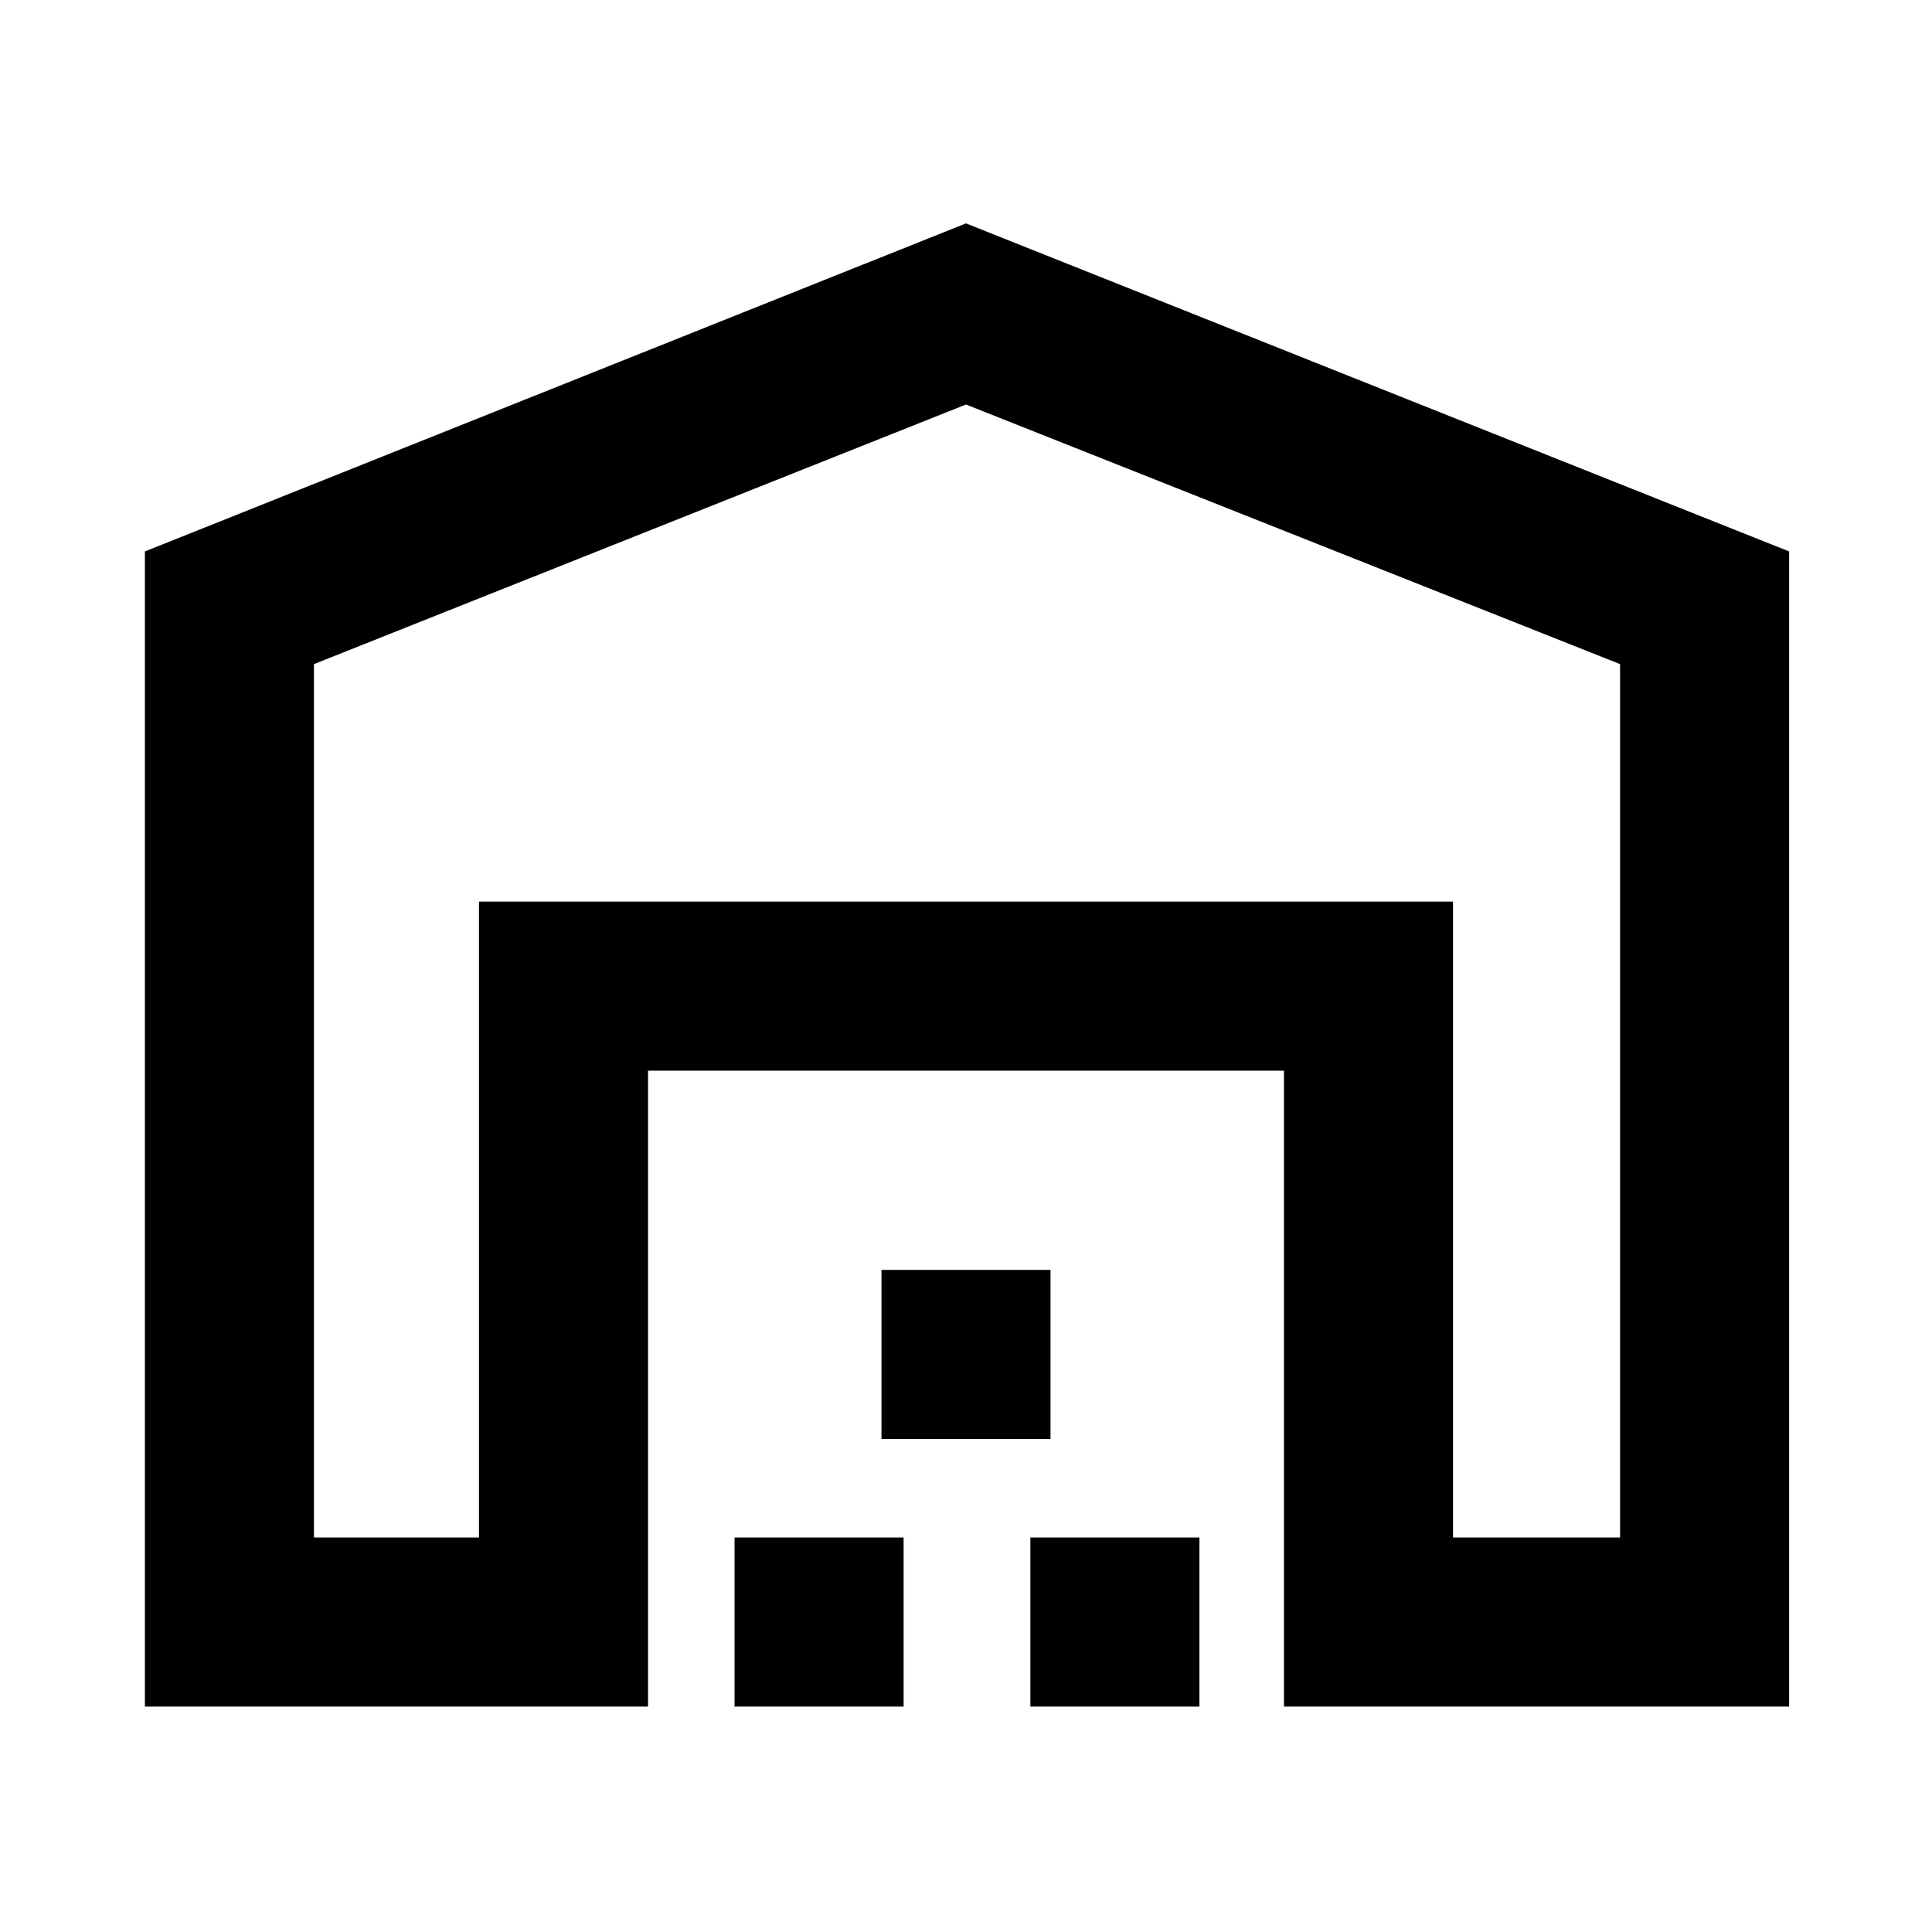 <svg xmlns="http://www.w3.org/2000/svg" height="40" width="40"><path d="M6.5 31.833h3.417V18.667h20.166v13.166h3.459V13.75L20 8.375 6.5 13.75Zm-3.5 3.5V11.417l17-6.792 17.042 6.792v23.916H26.583V22.167H13.417v13.166Zm12.208 0v-3.5h3.5v3.5Zm3.042-5.541v-3.5h3.5v3.5Zm3.083 5.541v-3.5h3.5v3.5ZM9.917 18.667h20.166Z"/></svg>